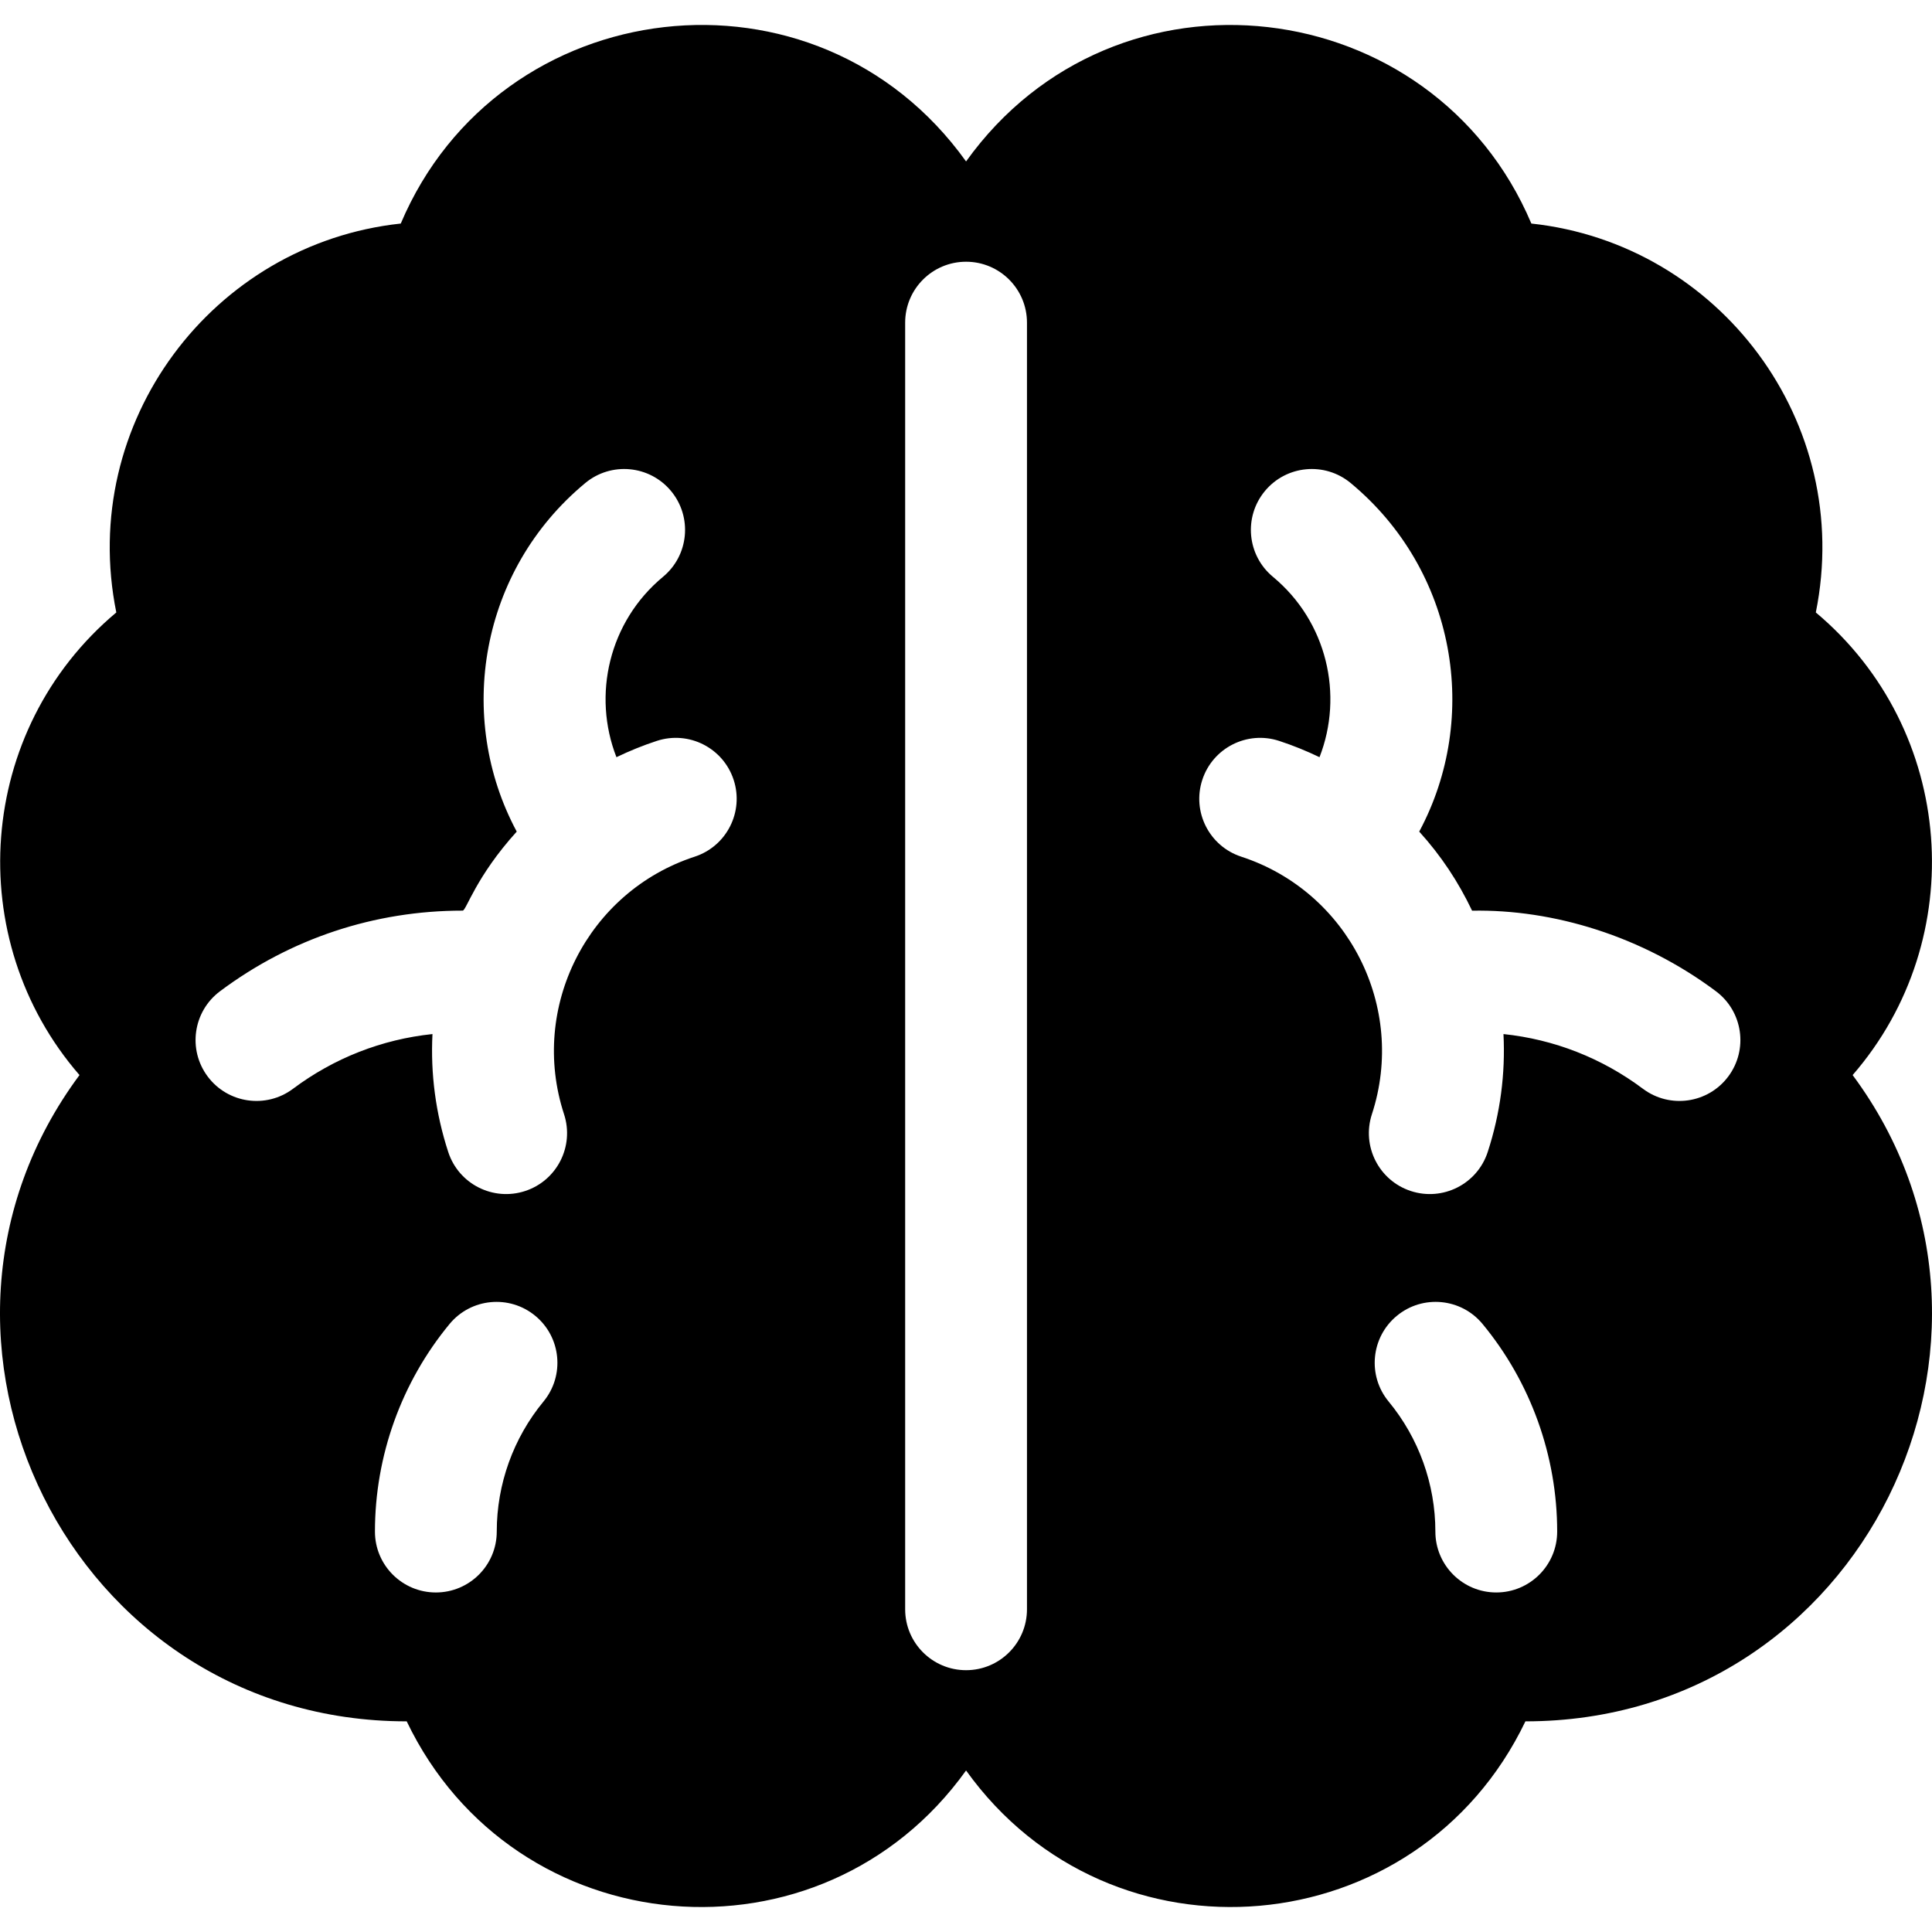 <svg xmlns="http://www.w3.org/2000/svg" version="1.1" xmlns:xlink="http://www.w3.org/1999/xlink" xmlns:svgjs="http://svgjs.com/svgjs" width="512" height="512" x="0" y="0" viewBox="0 0 507.536 507.536" style="enable-background:new 0 0 512 512" xml:space="preserve" class=""><g><path xmlns="http://www.w3.org/2000/svg" d="m477.015 160.892c10.108-49.919-25.315-96.857-74.727-102.167-25.831-60.981-109.194-71.181-148.503-16.315-39.309-54.864-122.668-44.68-148.504 16.315-49.442 5.314-84.828 52.282-74.727 102.167-36.829 30.862-40.636 85.864-9.672 121.529-51.3 69.085-2.541 169.778 85.959 169.778 28.26 58.954 108.943 65.945 146.943 12.906 38.031 53.082 118.71 45.991 146.943-12.906 88.708 0 137.101-100.905 85.959-169.778 31.004-35.71 27.112-90.706-9.671-121.529zm-334.25 207.305c-7.91 9.572-12.267 21.698-12.267 34.145 0 8.837-7.163 16-16 16s-16-7.163-16-16c0-19.869 6.961-39.235 19.601-54.529 5.629-6.811 15.714-7.771 22.525-2.141 6.812 5.628 7.771 15.713 2.141 22.525zm39.728-143.149c-28.115 9.19-43.511 39.541-34.32 67.656 2.746 8.399-1.837 17.434-10.236 20.18-8.352 2.731-17.419-1.791-20.18-10.236-3.321-10.159-4.675-20.636-4.147-31-13.293 1.396-25.835 6.288-36.648 14.381-7.074 5.294-17.102 3.853-22.397-3.223-5.295-7.074-3.853-17.102 3.222-22.396 18.521-13.862 40.568-21.189 63.758-21.189.937 0 3.403-8.833 14.2-20.762-16.097-29.984-9.722-68.588 18.013-91.571 6.805-5.637 16.892-4.692 22.529 2.111 5.638 6.805 4.692 16.891-2.111 22.529-14.214 11.777-18.613 31.061-12.237 47.385 3.416-1.64 6.95-3.084 10.612-4.281 8.402-2.75 17.434 1.837 20.18 10.236s-1.839 17.434-10.238 20.18zm87.292 197.71c0 8.837-7.163 16-16 16s-16-7.163-16-16v-338c0-8.837 7.163-16 16-16s16 7.163 16 16zm123.285-4.417c-8.837 0-16-7.163-16-16 0-12.446-4.356-24.572-12.267-34.145-5.63-6.812-4.671-16.896 2.141-22.525 6.812-5.63 16.896-4.67 22.525 2.141 12.64 15.294 19.601 34.66 19.601 54.529 0 8.837-7.163 16-16 16zm60.936-135.534c-5.294 7.074-15.322 8.518-22.397 3.223-10.813-8.093-23.355-12.986-36.648-14.381.528 10.363-.826 20.841-4.147 31-2.758 8.437-11.818 12.971-20.18 10.236-8.399-2.746-12.982-11.78-10.236-20.18 9.19-28.115-6.205-58.466-34.32-67.656-8.399-2.746-12.982-11.78-10.236-20.18s11.777-12.986 20.18-10.236c3.662 1.197 7.197 2.641 10.612 4.281 6.375-16.324 1.977-35.607-12.237-47.385-6.804-5.639-7.749-15.725-2.111-22.529s15.725-7.748 22.529-2.111c27.711 22.963 34.123 61.563 18.013 91.571 5.787 6.394 10.263 13.176 13.889 20.778 21.332-.398 44.688 6.668 64.069 21.174 7.073 5.293 8.515 15.321 3.22 22.395z" fill="currentColor" data-original="#000000" class=""></path></g></svg>
